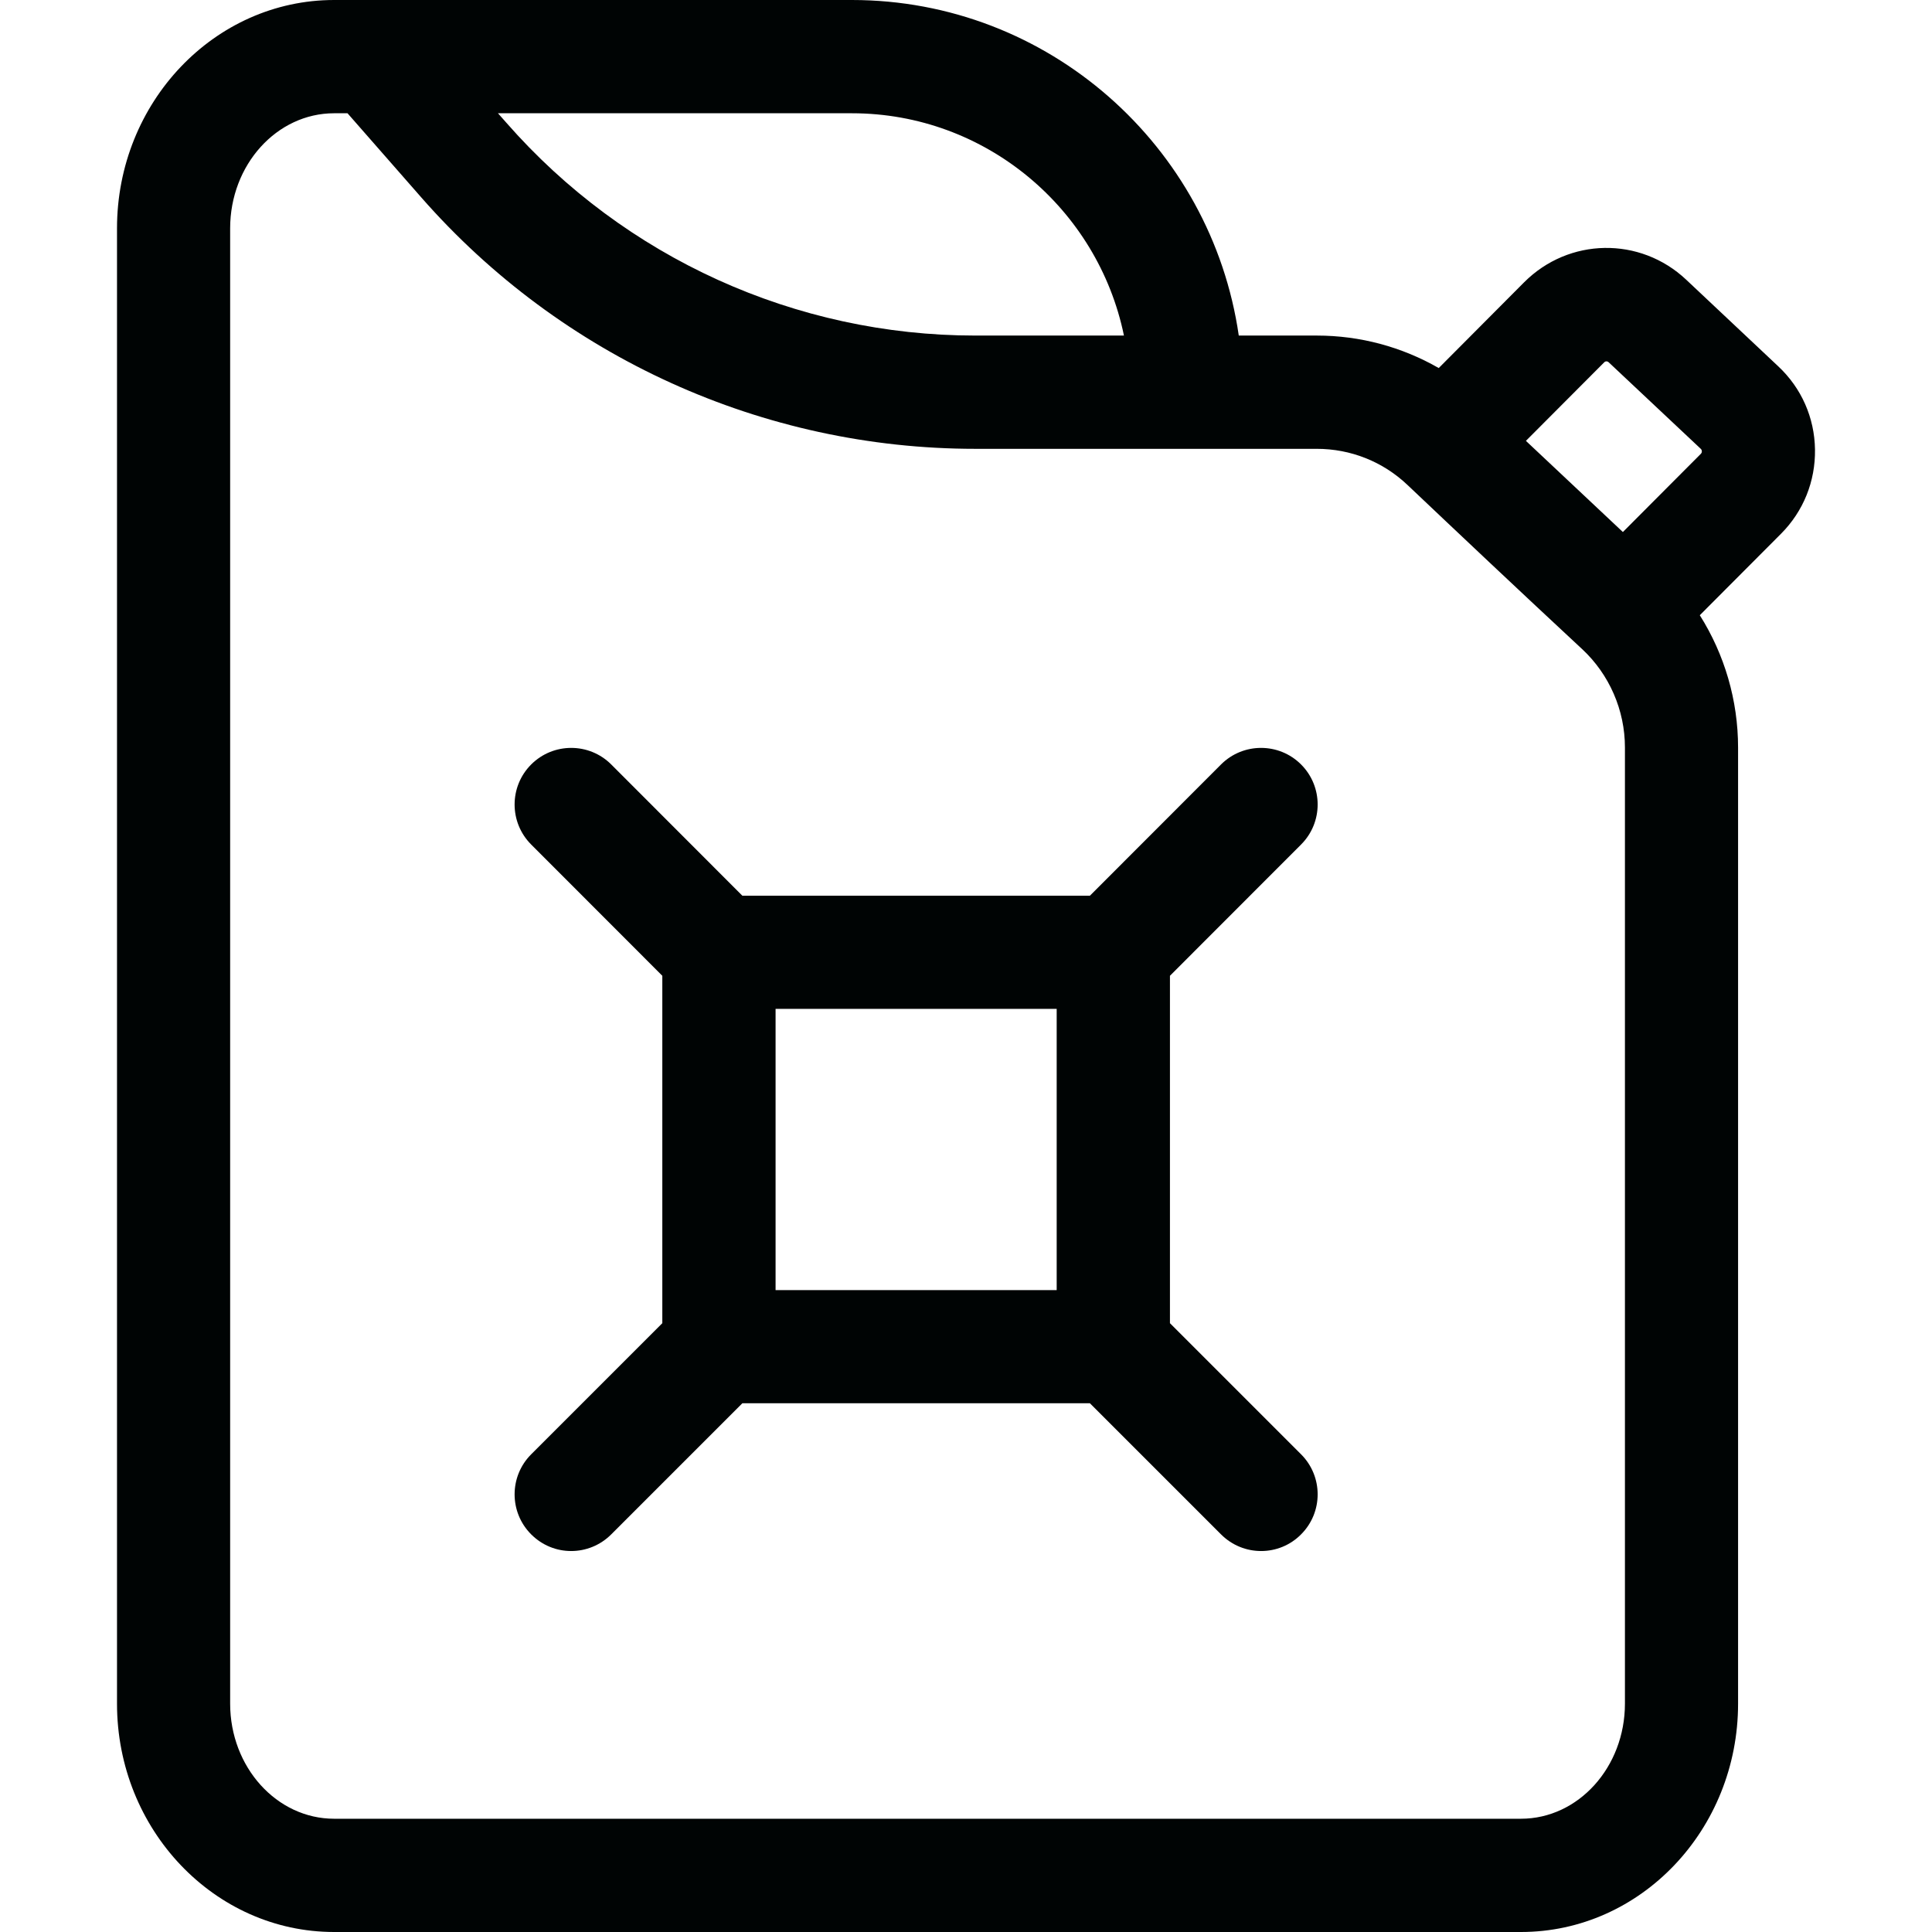 <svg width="16" height="16" viewBox="0 0 16 16" fill="none" xmlns="http://www.w3.org/2000/svg">
<g clip-path="url(#clip0_768_24802)">
<path d="M15.031 3.722C15.027 3.459 14.919 3.214 14.727 3.034L13.964 2.316C13.582 1.957 12.992 1.967 12.622 2.338L11.915 3.048C11.61 2.873 11.264 2.779 10.905 2.779H10.259C10.032 1.21 8.682 0 7.055 0H2.767C1.776 0 0.969 0.848 0.969 1.891V14.109C0.969 15.152 1.776 16 2.767 16H12.596C13.588 16 14.394 15.152 14.394 14.109V6.191C14.394 5.8 14.282 5.42 14.077 5.095L14.75 4.42C14.935 4.234 15.035 3.986 15.031 3.722ZM7.055 0.938C8.163 0.938 9.092 1.729 9.308 2.779H8.077C6.59 2.779 5.175 2.137 4.193 1.016L4.124 0.938H7.055ZM13.457 14.109C13.457 14.635 13.071 15.062 12.596 15.062H2.767C2.292 15.062 1.906 14.635 1.906 14.109V1.891C1.906 1.365 2.292 0.938 2.767 0.938H2.878L3.488 1.634C4.648 2.958 6.32 3.717 8.077 3.717H10.905C11.186 3.717 11.453 3.823 11.657 4.017C12.04 4.38 12.601 4.91 13.102 5.375C13.328 5.585 13.457 5.882 13.457 6.19V14.109ZM14.085 3.759L13.44 4.406L12.637 3.651L13.286 3C13.296 2.99 13.311 2.99 13.321 2.999L14.085 3.717V3.717C14.087 3.719 14.094 3.725 14.094 3.738C14.094 3.75 14.088 3.756 14.085 3.759Z" fill="#000404"/>
<path d="M10.775 6.994C10.958 6.811 10.958 6.514 10.775 6.331C10.592 6.148 10.295 6.148 10.112 6.331L9.026 7.418H6.148L5.062 6.331C4.879 6.148 4.582 6.148 4.399 6.331C4.216 6.514 4.216 6.811 4.399 6.994L5.485 8.081V10.958L4.399 12.044C4.216 12.227 4.216 12.524 4.399 12.707C4.491 12.799 4.61 12.845 4.73 12.845C4.85 12.845 4.97 12.799 5.062 12.707L6.148 11.621H9.026L10.112 12.707C10.204 12.799 10.324 12.845 10.444 12.845C10.564 12.845 10.684 12.799 10.775 12.707C10.958 12.524 10.958 12.227 10.775 12.044L9.689 10.958V8.081L10.775 6.994ZM8.751 10.684H6.423V8.355H8.751V10.684Z" fill="#000404"/>
</g>
<defs>
<clipPath id="clip0_768_24802">
<rect width="16" height="16" fill="white"/>
</clipPath>
</defs>
</svg>
